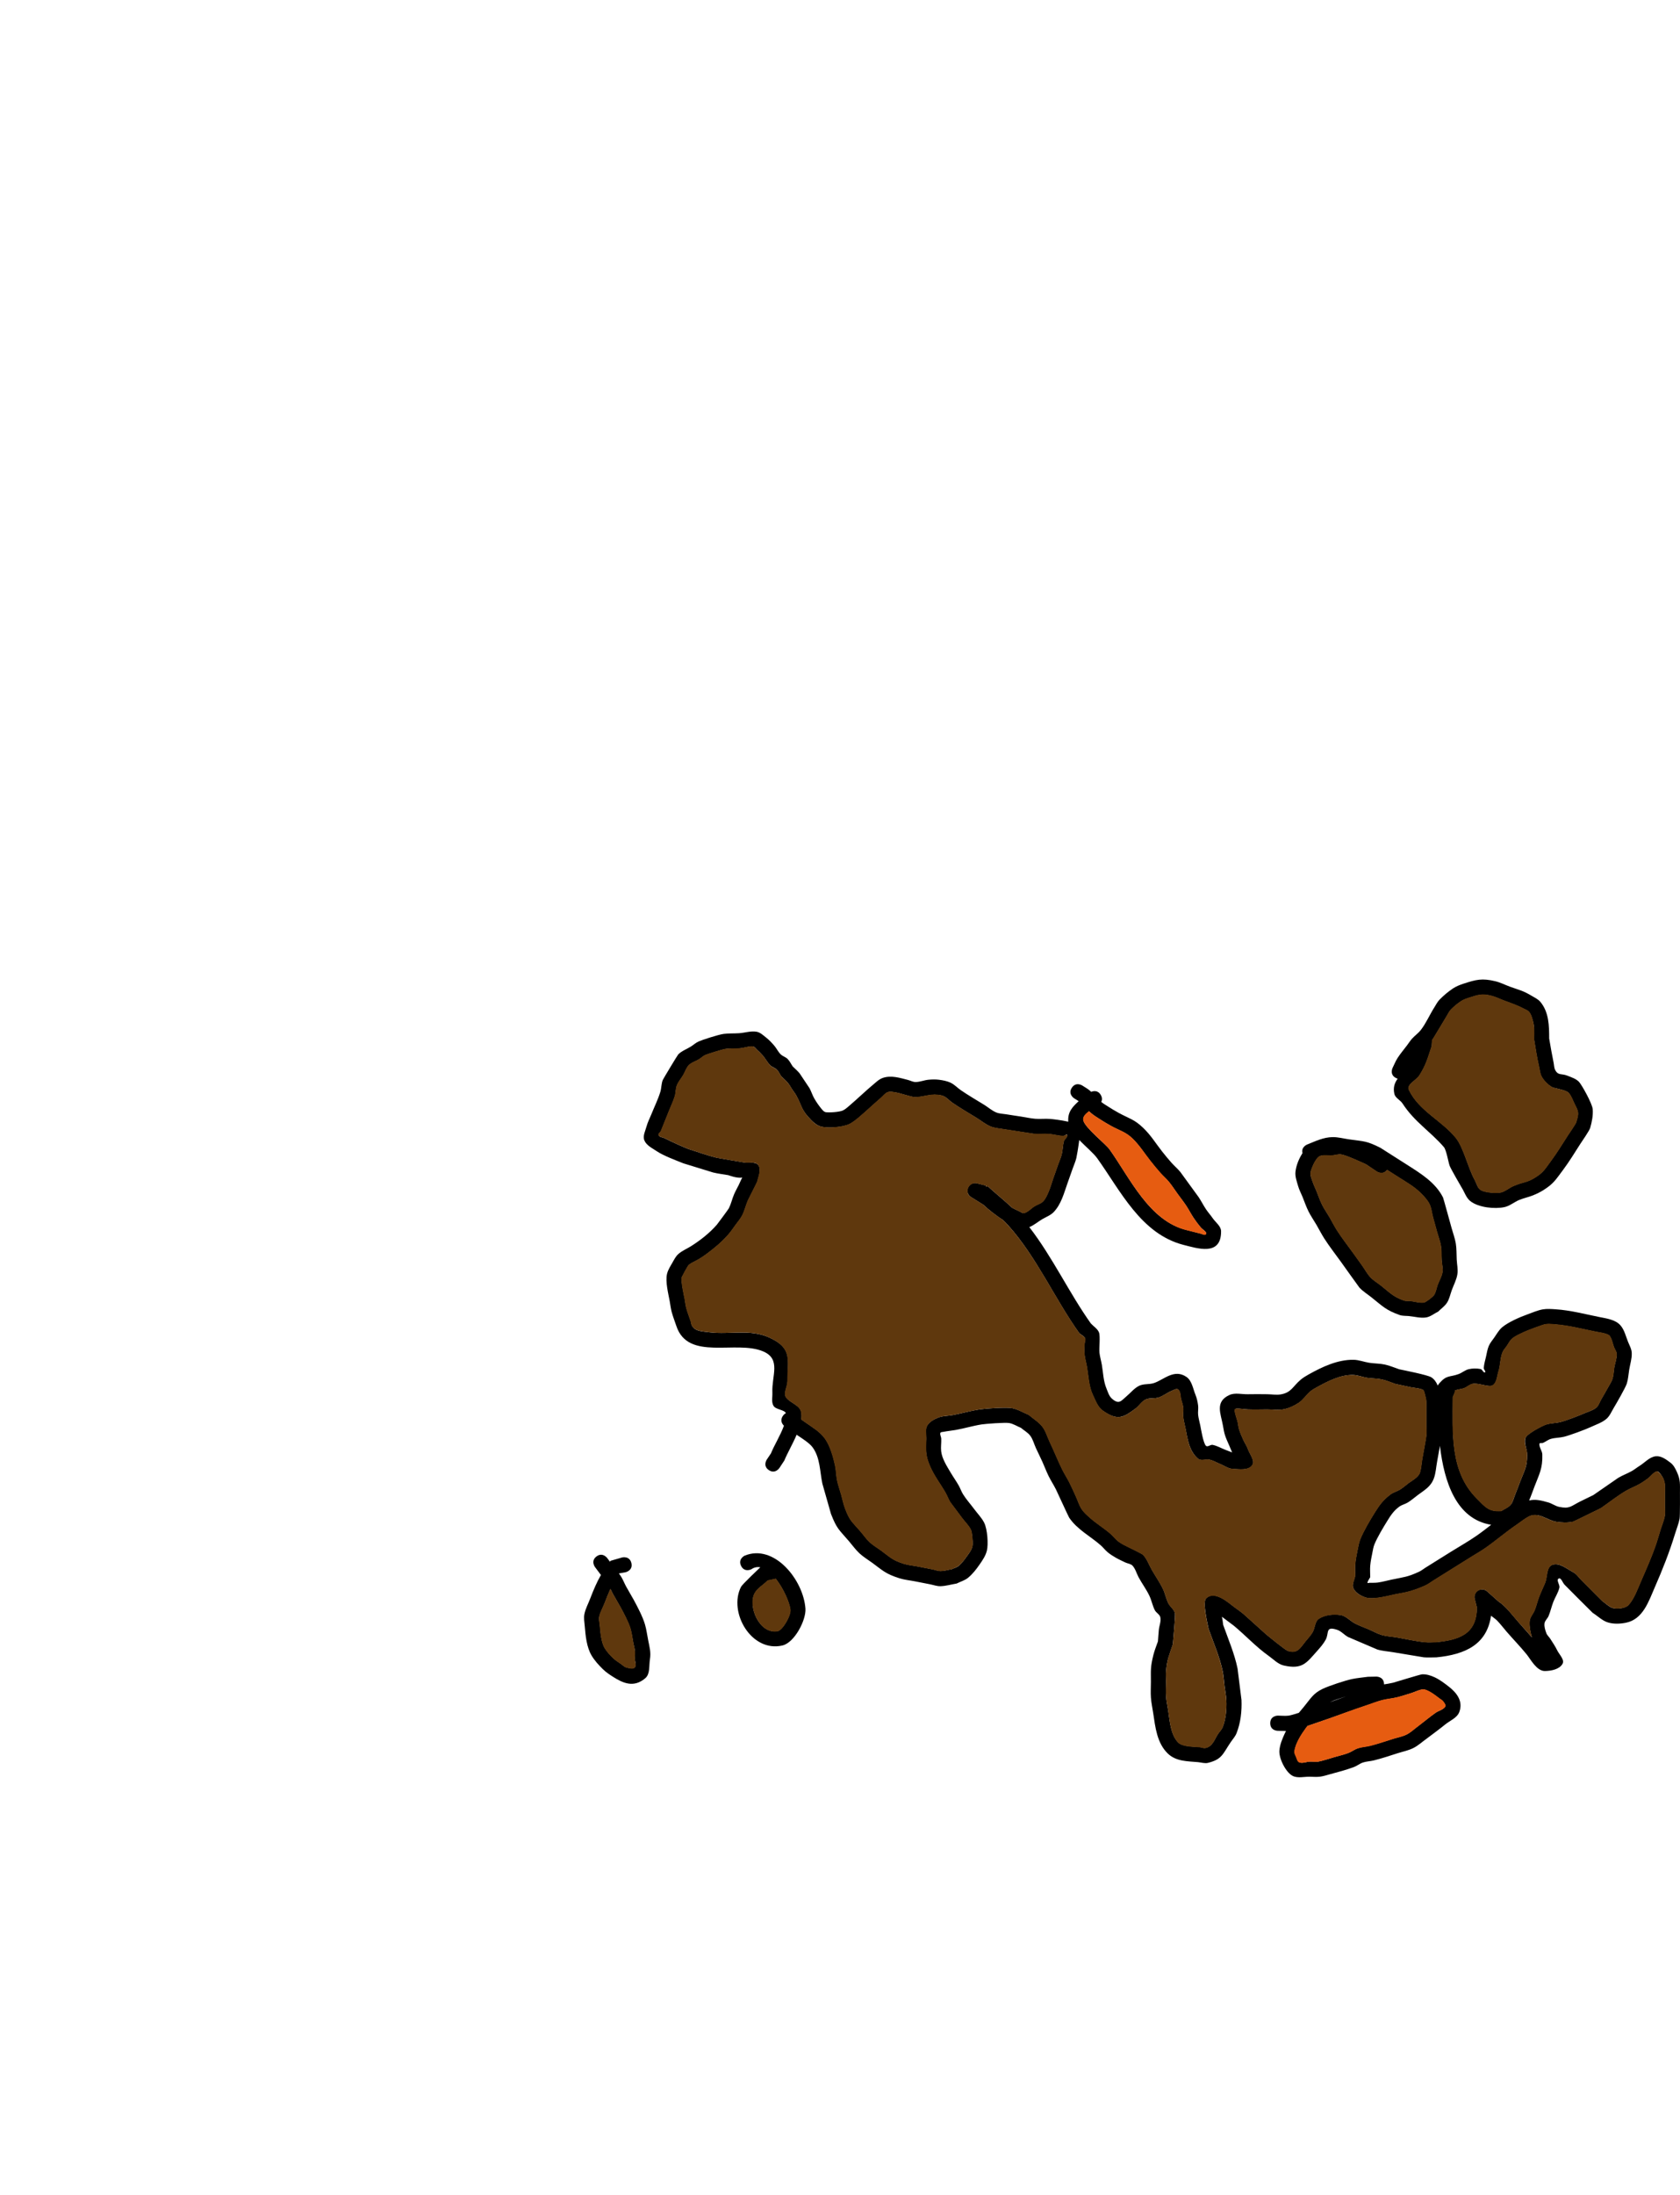 <svg version="1.1" xmlns="http://www.w3.org/2000/svg" xmlns:xlink="http://www.w3.org/1999/xlink" width="276.872" height="361.491" viewBox="0,0,276.872,361.491"><g transform="translate(-183.665,-0.337)"><g stroke="none" stroke-miterlimit="10"><path d="M420.915,228.1c1.203,-1.371 1.653,-0.922 3.15,-1.479c0.575,-0.214 1.06,-0.664 1.659,-0.8c0.634,-0.145 1.314,-0.149 1.952,-0.024c0.295,0.058 0.431,0.639 0.716,0.547c0.235,-0.076 -0.215,-0.468 -0.198,-0.715c0.044,-0.641 0.235,-1.264 0.378,-1.89c0.134,-0.586 0.217,-1.192 0.454,-1.744c0.213,-0.493 0.566,-0.914 0.879,-1.35c0.423,-0.59 0.77,-1.262 1.327,-1.727c1.016,-0.848 2.868,-1.657 4.176,-2.126c0.825,-0.296 1.637,-0.663 2.5,-0.817c0.712,-0.127 1.447,-0.061 2.168,-0.014c2.419,0.158 4.788,0.795 7.156,1.268c1.163,0.241 2.657,0.405 3.506,1.39c0.646,0.75 0.865,1.783 1.239,2.7c0.243,0.595 0.583,1.187 0.609,1.829c0.038,0.937 -0.274,1.856 -0.423,2.782c-0.121,0.752 -0.163,1.524 -0.389,2.252c-0.221,0.712 -1.867,3.539 -2.115,3.943c-0.397,0.646 -0.682,1.404 -1.261,1.892c-0.735,0.62 -1.689,0.922 -2.56,1.329c-0.957,0.447 -3.461,1.365 -4.403,1.602c-0.715,0.179 -1.475,0.148 -2.183,0.354c-0.457,0.133 -0.835,0.459 -1.271,0.649c-0.195,0.085 -0.6,-0.04 -0.615,0.172c-0.042,0.602 0.463,1.143 0.481,1.746c0.067,2.304 -0.501,3.225 -1.293,5.288c-0.292,0.761 -0.553,1.534 -0.876,2.282c1.04,-0.233 1.921,-0.025 3.165,0.331c0.613,0.175 1.146,0.596 1.771,0.727c1.758,0.369 1.937,-0.115 3.47,-0.884c0.718,-0.36 1.445,-0.704 2.167,-1.056c0.192,-0.133 4,-2.775 4.109,-2.84c0.72,-0.426 1.515,-0.714 2.245,-1.123c0.44,-0.247 0.828,-0.576 1.257,-0.841c0.889,-0.548 1.657,-1.487 2.696,-1.594c0.876,-0.09 1.714,0.536 2.417,1.067c0.505,0.381 0.812,0.989 1.072,1.566c0.58,1.285 0.482,2.001 0.485,3.299c0,0.074 0.026,3.904 -0.058,4.35c-0.166,0.874 -0.514,1.704 -0.774,2.556c-0.915,2.996 -2.056,5.867 -3.312,8.737c-0.995,2.273 -1.932,5.283 -4.764,5.845c-0.963,0.191 -2.004,0.236 -2.945,-0.044c-0.952,-0.283 -1.684,-1.054 -2.526,-1.581c-1.552,-1.543 -3.109,-3.082 -4.644,-4.642c-0.328,-0.333 -0.575,-1.238 -0.979,-1.003c-0.433,0.253 0.241,1.009 0.13,1.498c-0.189,0.831 -0.7,1.555 -1.004,2.351c-0.288,0.756 -0.463,1.554 -0.77,2.303c-0.176,0.43 -0.615,0.759 -0.675,1.22c-0.071,0.546 0.111,1.107 0.304,1.623c0.132,0.353 0.448,0.607 0.65,0.925c0.393,0.621 0.815,1.229 1.134,1.89c0.35,0.725 1.277,1.561 0.866,2.253c-0.53,0.893 -1.853,1.143 -2.892,1.159c-1.355,0.021 -2.376,-1.967 -3.009,-2.744c-1.042,-1.279 -2.195,-2.463 -3.277,-3.708c-0.53,-0.61 -1.014,-1.262 -1.576,-1.843c-0.298,-0.308 -0.682,-0.537 -1.013,-0.812c-0.683,4.719 -4.198,6.379 -8.999,6.856c-0.696,-0.003 -1.395,0.056 -2.089,-0.008c-0.071,-0.007 -4.901,-0.813 -5.033,-0.835c-0.871,-0.147 -1.764,-0.197 -2.612,-0.446c-0.062,-0.018 -4.725,-2.011 -4.816,-2.059c-0.639,-0.337 -1.127,-0.962 -1.813,-1.188c-2.004,-0.661 -1.288,0.534 -1.893,1.638c-0.371,0.678 -0.889,1.27 -1.405,1.847c-1.766,1.977 -2.441,3.081 -5.485,2.396c-0.964,-0.217 -1.697,-1.017 -2.503,-1.588c-2.067,-1.467 -3.781,-3.338 -5.72,-4.953c-0.036,-0.03 -1.179,-0.878 -1.986,-1.49c0.134,0.544 0.163,1.111 0.208,1.337c0.838,2.357 1.87,4.742 2.372,7.201c0.014,0.066 0.643,5.096 0.646,5.158c0.071,1.857 -0.126,3.737 -0.815,5.481c-0.221,0.559 -0.649,1.012 -0.985,1.51c-1.286,1.908 -1.392,2.796 -3.713,3.372c-0.533,0.132 -1.097,-0.064 -1.644,-0.115c-1.716,-0.159 -3.624,-0.094 -4.999,-1.431c-1.78,-1.731 -2.052,-4.358 -2.39,-6.624c-0.128,-0.855 -0.316,-1.703 -0.38,-2.565c-0.064,-0.862 -0.004,-1.728 -0.003,-2.593c0,-1.995 -0.098,-2.381 0.415,-4.46c0.187,-0.757 0.497,-1.479 0.745,-2.218c0.05,-0.633 0.086,-1.267 0.149,-1.898c0.069,-0.688 0.386,-1.383 0.247,-2.06c-0.1,-0.488 -0.686,-0.739 -0.912,-1.183c-0.384,-0.756 -0.534,-1.615 -0.898,-2.381c-0.504,-1.061 -1.223,-2.008 -1.777,-3.044c-0.335,-0.626 -0.51,-1.362 -0.986,-1.89c-0.295,-0.327 -0.809,-0.351 -1.207,-0.541c-0.532,-0.254 -1.07,-0.498 -1.581,-0.793c-0.451,-0.261 -0.897,-0.539 -1.299,-0.871c-0.424,-0.35 -0.756,-0.801 -1.169,-1.164c-1.725,-1.513 -3.87,-2.592 -5.192,-4.544c-0.126,-0.186 -2.029,-4.353 -2.191,-4.672c-0.379,-0.748 -0.842,-1.452 -1.212,-2.205c-0.373,-0.759 -0.664,-1.556 -1.014,-2.327c-0.342,-0.753 -0.711,-1.493 -1.06,-2.243c-0.315,-0.677 -0.487,-1.437 -0.932,-2.036c-0.405,-0.546 -1.036,-0.879 -1.554,-1.318c-0.635,-0.26 -1.23,-0.657 -1.905,-0.781c-0.687,-0.127 -3.922,0.126 -4.545,0.222c-1.447,0.224 -2.854,0.661 -4.295,0.914c-0.676,0.119 -1.361,0.179 -2.034,0.311c-0.172,0.034 -0.44,0.016 -0.492,0.184c-0.092,0.297 0.134,0.611 0.148,0.922c0.031,0.697 -0.092,1.4 -0.012,2.094c0.143,1.24 0.945,2.461 1.541,3.473c0.427,0.725 0.918,1.41 1.336,2.14c0.271,0.474 0.44,1.003 0.729,1.467c0.54,0.865 1.233,1.625 1.839,2.444c0.545,0.736 1.209,1.399 1.629,2.213c0.562,1.089 0.714,3.595 0.461,4.625c-0.205,0.835 -0.711,1.577 -1.201,2.284c-0.547,0.789 -1.148,1.563 -1.888,2.175c-0.545,0.452 -1.263,0.64 -1.895,0.96c-0.891,0.146 -1.77,0.414 -2.672,0.439c-0.585,0.016 -1.152,-0.208 -1.726,-0.317c-0.819,-0.156 -1.636,-0.318 -2.454,-0.48c-0.864,-0.17 -1.752,-0.246 -2.59,-0.514c-2.251,-0.721 -2.652,-1.202 -4.452,-2.528c-0.709,-0.522 -1.476,-0.974 -2.122,-1.572c-0.646,-0.598 -1.155,-1.328 -1.729,-1.996c-1.691,-1.965 -1.991,-2.014 -2.965,-4.496c-0.022,-0.056 -1.408,-4.929 -1.424,-5.005c-0.411,-1.958 -0.345,-4.198 -1.573,-5.918c-0.57,-0.799 -1.856,-1.556 -2.57,-2.054c-0.03,-0.021 -0.061,-0.043 -0.091,-0.064c-0.661,1.547 -1.561,3.088 -2.024,4.237l-0.822,1.246c0,0 -0.693,1.04 -1.733,0.347c-1.04,-0.693 -0.347,-1.733 -0.347,-1.733l0.69,-1.023c0.51,-1.286 1.573,-2.984 2.142,-4.56c-0.252,-0.243 -0.715,-0.844 -0.169,-1.624c0.155,-0.221 0.324,-0.361 0.494,-0.445c-0.289,-0.591 -1.654,-0.556 -2.046,-1.206c-0.375,-0.621 -0.153,-1.444 -0.187,-2.169c-0.128,-2.787 1.478,-5.514 -1.505,-6.788c-4.494,-1.92 -12.399,1.653 -14.324,-4.204c-0.256,-0.769 -0.557,-1.525 -0.767,-2.308c-0.156,-0.585 -0.22,-1.19 -0.328,-1.786c-0.206,-1.137 -0.745,-3.209 -0.434,-4.483c0.163,-0.666 0.551,-1.258 0.892,-1.853c0.284,-0.496 0.546,-1.033 0.975,-1.411c0.612,-0.54 1.395,-0.849 2.085,-1.286c1.559,-0.987 3.043,-2.148 4.261,-3.543c0.075,-0.086 1.884,-2.511 1.986,-2.717c0.356,-0.719 0.524,-1.518 0.837,-2.257c0.228,-0.539 0.521,-1.048 0.784,-1.572c0.2,-0.399 0.346,-0.832 0.581,-1.209c-0.892,0.154 -2.271,-0.394 -2.32,-0.402c-0.829,-0.141 -1.668,-0.24 -2.486,-0.437c-0.074,-0.018 -4.816,-1.48 -4.904,-1.508c-1.28,-0.514 -3.284,-1.254 -4.399,-2.005c-0.747,-0.503 -1.694,-0.945 -2.033,-1.779c-0.295,-0.724 0.164,-1.561 0.367,-2.315c0.183,-0.683 0.523,-1.313 0.785,-1.97c0.489,-1.225 1.084,-2.413 1.475,-3.673c0.2,-0.645 0.158,-1.358 0.41,-1.985c0.081,-0.2 2.434,-4.097 2.55,-4.214c0.583,-0.585 1.408,-0.864 2.106,-1.307c0.422,-0.268 0.797,-0.62 1.253,-0.823c0.563,-0.251 3.257,-1.136 4.151,-1.248c0.832,-0.104 1.677,-0.056 2.514,-0.111c0.96,-0.063 1.927,-0.404 2.876,-0.244c0.63,0.106 1.129,0.61 1.631,1.004c0.476,0.373 0.891,0.824 1.286,1.282c0.385,0.446 0.632,1.007 1.049,1.423c0.33,0.329 0.83,0.45 1.159,0.78c0.349,0.351 0.559,0.817 0.839,1.226c0.378,0.378 0.793,0.723 1.134,1.134c0.038,0.045 1.598,2.381 1.635,2.448c0.305,0.558 0.484,1.18 0.805,1.729c0.364,0.621 0.78,1.215 1.243,1.767c0.167,0.198 0.372,0.413 0.627,0.458c0.475,0.083 2.284,-0 2.881,-0.31c0.471,-0.244 0.852,-0.633 1.259,-0.974c0.667,-0.558 2.863,-2.593 3.403,-3.025c0.609,-0.486 1.166,-1.112 1.908,-1.352c1.374,-0.445 2.796,0.017 4.101,0.351c0.421,0.108 0.824,0.346 1.259,0.342c0.716,-0.007 1.403,-0.307 2.115,-0.375c0.587,-0.056 1.184,-0.074 1.768,0.005c0.647,0.087 1.308,0.207 1.897,0.49c0.629,0.303 1.114,0.842 1.689,1.237c1.121,0.771 2.737,1.728 3.871,2.418c0.642,0.409 1.226,0.927 1.925,1.227c0.513,0.221 1.096,0.217 1.647,0.309c0.804,0.135 1.611,0.247 2.416,0.371c0.794,0.123 1.581,0.304 2.382,0.37c0.808,0.066 1.625,-0.04 2.433,0.024c0.367,0.029 1.785,0.177 3.017,0.458c-0.124,-1.635 0.715,-2.448 1.715,-3.384c-0.25,-0.173 -0.523,-0.316 -0.777,-0.484c0,0 -1.04,-0.693 -0.347,-1.733c0.693,-1.04 1.733,-0.347 1.733,-0.347c0.411,0.277 0.859,0.505 1.233,0.83c0.076,0.066 0.15,0.133 0.222,0.202c0.301,-0.124 1.09,-0.341 1.583,0.524c0.268,0.47 0.216,0.852 0.072,1.135c0.322,0.264 0.683,0.48 1.035,0.703c0.594,0.378 1.193,0.75 1.812,1.087c1.799,0.981 2.572,1.057 4.032,2.451c1.32,1.26 2.045,2.513 3.154,3.921c0.499,0.634 1.013,1.257 1.549,1.86c0.464,0.522 1.006,0.974 1.451,1.513c0.028,0.034 2.987,4.099 3.023,4.154c0.433,0.648 0.78,1.35 1.213,1.998c0.339,0.507 0.754,0.96 1.099,1.463c0.482,0.702 1.373,1.299 1.379,2.15c0.031,4.213 -4.015,2.779 -6.242,2.231c-6.968,-1.818 -10.345,-8.911 -14.17,-14.25c-0.592,-0.827 -1.874,-1.893 -2.959,-3.008c-0.166,1.269 -0.408,2.674 -0.482,2.975c-0.154,0.623 -0.423,1.211 -0.636,1.816c-0.277,0.786 -0.554,1.572 -0.832,2.357c-0.572,1.613 -1.025,3.421 -2.261,4.716c-0.509,0.533 -1.241,0.798 -1.878,1.17c-0.718,0.42 -1.377,1.008 -2.142,1.31c3.806,4.913 6.6,10.9 10.139,15.866c0.445,0.488 1.083,0.854 1.335,1.464c0.256,0.619 0.001,2.608 0.089,3.383c0.076,0.666 0.28,1.312 0.391,1.974c0.213,1.273 0.248,2.663 0.756,3.886c0.24,0.579 0.42,1.239 0.885,1.659c1.197,1.081 1.569,0.339 2.385,-0.338c0.709,-0.588 1.297,-1.363 2.125,-1.765c0.745,-0.361 1.658,-0.188 2.443,-0.451c1.638,-0.548 3.32,-2.395 5.346,-1.008c0.908,0.622 1.072,1.928 1.489,2.947c0.228,0.559 0.355,1.16 0.434,1.759c0.068,0.509 -0.053,1.031 0.003,1.542c0.065,0.597 0.241,1.177 0.359,1.765c0.089,0.444 0.489,2.96 0.944,3.344c0.282,0.237 0.731,-0.238 1.092,-0.164c0.742,0.152 1.412,0.549 2.118,0.823c0.36,0.149 0.733,0.272 1.094,0.42c-0.162,-0.327 -0.282,-0.682 -0.43,-1.016c-0.767,-1.737 -0.82,-1.837 -1.107,-3.487c-0.321,-1.841 -1.353,-3.849 1.095,-4.957c0.925,-0.419 2.028,-0.096 3.043,-0.124c1.057,-0.029 2.114,-0.007 3.171,0c0.748,0.005 1.507,0.154 2.245,0.026c1.737,-0.302 1.945,-1.273 3.245,-2.391c0.404,-0.348 0.867,-0.626 1.332,-0.886c2.234,-1.251 4.799,-2.469 7.432,-2.42c0.878,0.017 1.719,0.362 2.587,0.494c0.849,0.129 1.722,0.108 2.561,0.29c0.813,0.176 1.581,0.52 2.372,0.78c0.877,0.185 4.636,0.925 5.264,1.31c0.493,0.301 0.832,0.801 1.072,1.369c0.086,-0.148 0.182,-0.289 0.295,-0.418zM423.479,229.319c-0.009,0.222 -0.062,0.382 -0.062,0.382l-0.314,0.739c0,5.873 -0.504,12.174 3.915,16.63c1.455,1.467 2.003,2.236 4.069,2.1c0.514,-0.341 1.139,-0.555 1.541,-1.022c0.381,-0.444 0.491,-1.062 0.713,-1.603c0.31,-0.757 0.586,-1.527 0.881,-2.289c0.713,-1.839 1.127,-2.355 1.126,-4.338c-0.001,-0.935 -0.571,-1.904 -0.275,-2.791c0.225,-0.674 2.794,-2.015 3.407,-2.204c0.761,-0.235 1.581,-0.21 2.354,-0.402c0.946,-0.236 3.041,-1.044 3.98,-1.455c0.646,-0.283 1.368,-0.458 1.913,-0.907c0.398,-0.328 0.535,-0.882 0.795,-1.328c0.408,-0.701 0.818,-1.402 1.208,-2.114c0.236,-0.43 0.527,-0.84 0.67,-1.309c0.185,-0.61 0.192,-1.261 0.301,-1.89c0.124,-0.718 0.409,-1.421 0.399,-2.15c-0.006,-0.407 -0.299,-0.758 -0.446,-1.137c-0.245,-0.631 -0.325,-1.354 -0.73,-1.896c-0.284,-0.38 -1.831,-0.588 -2.177,-0.654c-2.263,-0.453 -4.514,-1.045 -6.821,-1.225c-0.536,-0.042 -1.084,-0.112 -1.612,-0.014c-0.415,0.077 -2.968,1.021 -3.533,1.297c-0.648,0.316 -1.334,0.592 -1.889,1.053c-0.411,0.341 -0.632,0.862 -0.941,1.297c-0.215,0.303 -0.488,0.576 -0.633,0.918c-0.423,0.995 -0.353,2.141 -0.68,3.171c-0.252,0.794 -0.254,1.859 -0.955,2.31c-0.61,0.393 -2.486,-0.486 -3.38,-0.233c-0.494,0.139 -0.886,0.53 -1.366,0.712c-0.312,0.118 -0.935,0.174 -1.454,0.354zM420.505,241.058c-0.169,0.902 -0.207,1.841 -0.518,2.704c-0.516,1.432 -1.531,1.935 -2.677,2.8c-0.533,0.402 -1.039,0.843 -1.605,1.198c-0.453,0.283 -1.008,0.39 -1.439,0.707c-0.904,0.665 -1.38,1.393 -1.943,2.3c-0.677,1.092 -1.676,2.74 -2.153,3.925c-0.171,0.424 -0.238,0.884 -0.327,1.333c-0.139,0.702 -0.293,1.404 -0.356,2.117c-0.057,0.644 -0.003,1.293 -0.005,1.94c-0.151,0.303 -0.408,0.573 -0.453,0.909c-0.015,0.109 0.22,0.013 0.331,0.011c0.467,-0.01 0.938,0.02 1.4,-0.047c0.765,-0.11 1.512,-0.322 2.268,-0.481c2.085,-0.437 2.565,-0.403 4.49,-1.287c0.379,-0.174 0.704,-0.446 1.057,-0.667c1.412,-0.885 2.827,-1.766 4.241,-2.649c1.396,-0.872 2.838,-1.676 4.19,-2.615c0.827,-0.574 1.619,-1.191 2.411,-1.808c-5.736,-0.931 -7.744,-7.015 -8.444,-12.996c-0.172,0.996 -0.388,2.179 -0.468,2.607zM315.728,234.097c0.254,0.178 0.507,0.355 0.761,0.533c1.131,0.794 2.339,1.485 3.164,2.64c0.834,1.167 1.37,3.07 1.652,4.39c0.174,0.815 0.169,1.662 0.339,2.478c0.164,0.787 0.443,1.546 0.662,2.32c0.217,0.765 0.363,1.552 0.646,2.295c0.795,2.084 1.075,2.081 2.528,3.768c0.513,0.596 0.957,1.259 1.534,1.793c0.577,0.534 1.271,0.926 1.905,1.392c1.516,1.116 1.863,1.58 3.722,2.157c0.751,0.233 1.545,0.295 2.317,0.445c0.818,0.159 1.637,0.315 2.454,0.48c0.428,0.086 0.845,0.277 1.282,0.271c0.63,-0.009 1.243,-0.211 1.864,-0.317c0.377,-0.184 0.814,-0.277 1.13,-0.553c0.533,-0.464 0.957,-1.045 1.366,-1.621c0.329,-0.462 0.702,-0.93 0.838,-1.481c0.144,-0.586 0.031,-1.209 -0.029,-1.809c-0.039,-0.384 -0.077,-0.791 -0.266,-1.128c-0.368,-0.655 -0.917,-1.19 -1.371,-1.787c-0.247,-0.324 -1.955,-2.613 -1.966,-2.63c-0.308,-0.493 -0.494,-1.054 -0.783,-1.558c-0.903,-1.575 -1.873,-2.757 -2.59,-4.449c-0.742,-1.752 -0.652,-2.562 -0.594,-4.48c0.021,-0.702 -0.196,-1.49 0.148,-2.102c0.362,-0.645 1.093,-1.046 1.777,-1.329c0.783,-0.324 1.67,-0.289 2.503,-0.445c1.462,-0.274 2.896,-0.702 4.366,-0.926c0.997,-0.152 4.446,-0.4 5.404,-0.205c0.961,0.195 1.818,0.733 2.727,1.1c0.747,0.646 1.634,1.158 2.241,1.937c0.566,0.726 0.807,1.654 1.204,2.484c0.717,1.497 1.326,3.046 2.058,4.536c0.365,0.743 0.823,1.438 1.198,2.177c0.383,0.756 0.718,1.535 1.073,2.304c0.321,0.696 0.531,1.452 0.954,2.09c0.369,0.556 0.889,0.999 1.389,1.441c1.072,0.95 2.314,1.693 3.391,2.636c0.391,0.342 0.703,0.77 1.099,1.105c0.296,0.25 0.632,0.451 0.969,0.642c0.431,0.243 3.049,1.465 3.262,1.691c0.657,0.696 0.967,1.651 1.442,2.481c0.608,1.061 1.318,2.067 1.844,3.171c0.352,0.739 0.495,1.566 0.857,2.3c0.299,0.607 0.978,1.034 1.114,1.696c0.076,0.373 -0.299,4.419 -0.36,5.115c-0.63,1.902 -0.941,2.444 -1.113,4.389c-0.052,0.593 0.004,1.192 0.004,1.787c0,0.802 -0.063,1.607 -0.003,2.407c0.059,0.8 0.241,1.587 0.359,2.38c0.24,1.611 0.382,3.866 1.62,5.163c0.735,0.77 2.83,0.696 3.545,0.774c0.316,0.035 0.629,0.198 0.943,0.144c1.19,-0.206 1.513,-1.43 2.085,-2.3c0.252,-0.383 0.608,-0.709 0.779,-1.135c0.518,-1.296 0.666,-2.993 0.604,-4.365c-0.036,-0.798 -0.203,-1.585 -0.302,-2.377c-0.1,-0.795 -0.136,-1.601 -0.295,-2.387c-0.486,-2.395 -1.523,-4.739 -2.333,-7.035c-0.184,-0.908 -1.029,-4.42 -0.418,-5.029c1.418,-1.412 3.745,0.756 4.637,1.417c0.521,0.386 1.058,0.754 1.556,1.169c0.278,0.231 3.422,3.094 3.732,3.358c0.162,0.138 3.124,2.562 3.535,2.696c1.645,0.536 2.072,-0.539 2.955,-1.604c0.392,-0.473 0.817,-0.928 1.13,-1.456c0.424,-0.716 0.364,-1.814 1.07,-2.255c1.004,-0.626 2.327,-0.756 3.499,-0.595c0.936,0.129 1.613,0.989 2.456,1.415c0.717,0.363 1.479,0.63 2.217,0.947c0.72,0.31 1.405,0.714 2.157,0.935c0.752,0.221 1.547,0.251 2.32,0.379c1.611,0.266 3.206,0.651 4.831,0.81c0.583,0.057 1.172,0.002 1.758,0.003c3.731,-0.376 6.768,-1.261 6.76,-5.743l-0.343,-1.374c-0.029,-0.105 -0.044,-0.216 -0.044,-0.33c0,-0.69 0.56,-1.25 1.25,-1.25c0.321,0 0.613,0.121 0.834,0.319l1.865,1.657c1.212,0.789 2.365,2.332 3.274,3.376c0.043,0.05 1.285,1.455 2.243,2.539c-0.255,-0.866 -0.451,-1.774 -0.378,-2.668c0.054,-0.661 0.596,-1.187 0.837,-1.805c0.286,-0.731 0.463,-1.501 0.743,-2.234c0.29,-0.761 0.656,-1.491 0.966,-2.245c0.407,-0.989 0.183,-2.606 1.185,-2.98c1.157,-0.432 2.399,0.662 3.493,1.234c0.543,0.284 0.884,0.849 1.32,1.28c0.733,0.724 2.691,2.697 3.44,3.45c0.558,0.377 1.036,0.915 1.674,1.132c0.613,0.208 2.078,0.114 2.629,-0.473c0.93,-0.99 1.554,-2.752 2.069,-3.934c0.877,-2.014 1.784,-4.043 2.493,-6.125c0.263,-0.775 0.479,-1.565 0.721,-2.346c0.23,-0.742 0.547,-1.461 0.696,-2.223c0.094,-0.479 0.022,-0.975 0.026,-1.463c0.005,-0.828 -0.002,-1.656 -0,-2.484c0.003,-1.011 0.108,-1.306 -0.271,-2.287c-0.042,-0.109 -0.7,-1.272 -1.048,-1.148c-0.591,0.209 -0.96,0.807 -1.464,1.179c-0.447,0.33 -0.904,0.65 -1.389,0.923c-0.723,0.407 -1.513,0.691 -2.227,1.113c-1.437,0.849 -2.744,1.899 -4.118,2.845c-0.049,0.024 -4.474,2.203 -4.582,2.227c-0.909,0.197 -1.872,0.159 -2.791,0.011c-1.517,-0.245 -2.929,-1.702 -4.551,-0.84c-0.673,0.357 -1.26,0.858 -1.892,1.284c-1.82,1.226 -3.466,2.667 -5.266,3.917c-0.701,0.487 -1.447,0.905 -2.171,1.358c-1.413,0.883 -2.827,1.766 -4.241,2.649c-0.707,0.441 -1.413,0.884 -2.12,1.324c-0.424,0.264 -0.82,0.581 -1.275,0.789c-0.825,0.377 -1.676,0.702 -2.546,0.957c-0.83,0.244 -1.693,0.358 -2.54,0.535c-1.194,0.249 -3.611,0.937 -4.904,0.474c-0.769,-0.276 -1.601,-0.757 -1.938,-1.502c-0.293,-0.649 0.202,-1.411 0.303,-2.116c-0.002,-0.614 -0.062,-1.23 -0.005,-1.841c0.075,-0.814 0.238,-1.618 0.4,-2.42c0.115,-0.57 0.215,-1.151 0.429,-1.691c0.534,-1.347 1.603,-3.146 2.384,-4.393c0.777,-1.24 1.342,-2.039 2.594,-2.993c0.472,-0.359 1.083,-0.491 1.586,-0.805c0.503,-0.314 0.944,-0.717 1.419,-1.071c0.497,-0.37 1.628,-0.959 1.859,-1.737c0.214,-0.718 0.247,-1.477 0.376,-2.215c0.11,-0.628 0.63,-3.392 0.671,-3.847c0.054,-0.593 -0.004,-1.192 -0.004,-1.787c-0.001,-0.833 -0.001,-1.667 0,-2.5c0.002,-1.214 0.087,-1.405 -0.283,-2.693c-0.062,-0.215 -0.116,-0.502 -0.321,-0.591c-0.62,-0.269 -1.325,-0.271 -1.987,-0.41c-0.831,-0.174 -1.661,-0.353 -2.491,-0.53c-0.751,-0.25 -1.479,-0.583 -2.253,-0.751c-0.789,-0.171 -1.61,-0.138 -2.408,-0.262c-0.764,-0.119 -1.5,-0.439 -2.273,-0.466c-2.124,-0.073 -4.324,1.1 -6.114,2.085c-0.35,0.193 -0.7,0.396 -1.001,0.658c-0.655,0.571 -1.133,1.348 -1.854,1.833c-0.742,0.499 -1.586,0.886 -2.462,1.07c-0.899,0.189 -1.837,0.021 -2.755,0.026c-1.057,0.006 -2.115,0.038 -3.171,0c-0.653,-0.023 -1.306,-0.177 -1.957,-0.124c-0.126,0.01 -0.246,0.176 -0.231,0.302c0.08,0.654 0.35,1.271 0.501,1.912c0.095,0.403 0.113,0.824 0.238,1.218c0.188,0.594 0.444,1.166 0.698,1.734c0.223,0.499 0.557,0.948 0.734,1.465c0.304,0.888 1.267,1.979 0.701,2.728c-0.651,0.862 -2.111,0.622 -3.19,0.57c-0.757,-0.036 -1.412,-0.549 -2.118,-0.823c-0.554,-0.23 -1.079,-0.551 -1.663,-0.689c-0.629,-0.149 -1.441,0.256 -1.933,-0.164c-1.508,-1.289 -1.724,-3.227 -2.08,-4.974c-0.137,-0.671 -0.32,-1.335 -0.397,-2.015c-0.055,-0.491 0.06,-0.992 0.003,-1.483c-0.05,-0.433 -0.206,-0.846 -0.322,-1.266c-0.152,-0.552 -0.064,-1.256 -0.481,-1.648c-0.262,-0.247 -0.729,0.061 -1.063,0.195c-0.744,0.299 -1.382,0.839 -2.143,1.091c-0.691,0.23 -1.501,0.024 -2.159,0.338c-0.673,0.321 -1.07,1.047 -1.671,1.489c-1.929,1.42 -2.92,2.121 -5.432,0.328c-0.847,-0.605 -1.199,-1.712 -1.652,-2.649c-0.606,-1.253 -0.709,-3.164 -0.924,-4.456c-0.12,-0.72 -0.334,-1.425 -0.414,-2.15c-0.06,-0.541 -0.024,-1.089 -0.006,-1.633c0.012,-0.346 0.239,-0.719 0.095,-1.034c-0.17,-0.374 -0.622,-0.536 -0.933,-0.805c-4.018,-5.612 -7.053,-12.572 -11.705,-17.751c-0.287,-0.32 -0.591,-0.627 -0.904,-0.927c-0.954,-0.569 -2.523,-1.809 -3.189,-2.468l-2.04,-1.275c-0.363,-0.219 -0.606,-0.617 -0.606,-1.071c0,-0.69 0.56,-1.25 1.25,-1.25c0.114,0 0.225,0.015 0.33,0.044l1.485,0.371l-0.036,0.143l0.339,-0.023c1.274,1.179 2.7,2.306 3.987,3.521c0.368,0.206 0.748,0.389 1.134,0.559c0.289,0.128 0.593,0.408 0.895,0.314c0.644,-0.202 1.112,-0.765 1.685,-1.122c0.455,-0.283 1.022,-0.412 1.396,-0.794c0.414,-0.423 0.648,-0.997 0.887,-1.539c0.32,-0.724 0.522,-1.495 0.784,-2.241c0.276,-0.786 0.554,-1.572 0.832,-2.357c0.19,-0.536 0.437,-1.056 0.573,-1.608c0.176,-0.716 0.156,-1.473 0.359,-2.182c0.105,-0.365 0.618,-0.623 0.551,-0.997c-0.042,-0.236 -0.457,0.192 -0.696,0.18c-0.783,-0.04 -1.547,-0.275 -2.329,-0.334c-0.813,-0.061 -1.634,0.042 -2.447,-0.025c-0.033,-0.003 -4.943,-0.755 -5.031,-0.771c-0.715,-0.129 -1.464,-0.166 -2.134,-0.447c-0.835,-0.351 -1.543,-0.949 -2.315,-1.423c-1.059,-0.644 -2.937,-1.76 -3.987,-2.494c-0.461,-0.322 -0.838,-0.769 -1.335,-1.031c-0.342,-0.18 -0.744,-0.224 -1.128,-0.266c-1.225,-0.134 -2.445,0.396 -3.678,0.386c-0.57,-0.004 -2.461,-0.665 -3.127,-0.765c-0.443,-0.066 -0.92,-0.203 -1.342,-0.055c-0.454,0.159 -0.752,0.602 -1.117,0.916c-0.618,0.533 -1.219,1.085 -1.829,1.627c-0.742,0.66 -2.441,2.254 -3.34,2.692c-1.161,0.566 -3.566,0.722 -4.68,0.446c-0.631,-0.157 -1.185,-0.591 -1.642,-1.054c-1.776,-1.804 -1.445,-2.147 -2.488,-4.066c-0.202,-0.372 -0.473,-0.702 -0.707,-1.054c-0.229,-0.344 -0.417,-0.718 -0.683,-1.035c-0.343,-0.41 -0.756,-0.756 -1.134,-1.134c-0.224,-0.348 -0.38,-0.751 -0.673,-1.043c-0.314,-0.313 -0.796,-0.418 -1.109,-0.732c-0.474,-0.475 -0.785,-1.09 -1.219,-1.601c-0.301,-0.353 -0.641,-0.672 -0.982,-0.987c-0.2,-0.184 -0.366,-0.488 -0.637,-0.508c-0.704,-0.052 -1.391,0.244 -2.094,0.308c-0.78,0.07 -1.569,0.001 -2.347,0.093c-0.623,0.073 -3.139,0.9 -3.41,1.02c-0.374,0.166 -0.666,0.476 -1.015,0.69c-0.549,0.337 -1.219,0.507 -1.675,0.962c-0.449,0.447 -0.623,1.104 -0.946,1.65c-0.339,0.571 -0.795,1.081 -1.04,1.698c-0.225,0.567 -0.165,1.214 -0.346,1.796c-0.258,0.832 -0.643,1.62 -0.966,2.429c-0.11,0.277 -1.276,3.191 -1.311,3.27c-0.109,0.247 -0.511,0.468 -0.389,0.709c0.165,0.329 0.661,0.325 0.991,0.489c1.284,0.638 2.588,1.241 3.919,1.775c1.552,0.477 3.076,1.053 4.654,1.433c0.297,0.072 4.1,0.697 4.484,0.768c0.8,0.148 1.932,-0.193 2.394,0.476c0.515,0.747 0.012,1.831 -0.191,2.715c-0.027,0.119 -1.448,2.876 -1.539,3.091c-0.338,0.796 -0.529,1.653 -0.918,2.425c-0.291,0.577 -0.728,1.068 -1.107,1.591c-0.391,0.539 -0.762,1.096 -1.201,1.597c-1.128,1.286 -2.238,2.186 -3.609,3.215c-0.386,0.289 -0.793,0.55 -1.204,0.803c-0.556,0.343 -1.192,0.567 -1.696,0.983c-0.191,0.157 -1.142,1.967 -1.158,2.029c-0.177,0.683 0.445,3.377 0.46,3.461c0.098,0.537 0.148,1.085 0.29,1.613c0.204,0.757 0.497,1.486 0.745,2.229c0.149,1.591 1.653,1.576 3.111,1.755c3.243,0.398 6.652,-0.577 9.786,0.846c3.93,1.783 3.026,3.636 3.032,7.2c0.002,0.917 -0.768,2.036 -0.187,2.745c0.712,0.87 2.226,1.229 2.437,2.334c0.073,0.382 0.072,0.794 0.016,1.224zM363.158,183.359c-0.559,0.432 -1.068,0.899 -0.944,1.499c0.248,1.196 3.658,3.851 4.325,4.783c3.355,4.691 6.518,11.801 12.737,13.271c0.758,0.193 1.517,0.386 2.275,0.578c0.234,0.059 0.465,0.221 0.702,0.177c0.123,-0.023 0.233,-0.229 0.168,-0.337c-0.213,-0.357 -0.621,-0.557 -0.889,-0.875c-0.42,-0.497 -0.808,-1.021 -1.17,-1.562c-0.437,-0.653 -0.787,-1.36 -1.223,-2.013c-0.453,-0.679 -0.961,-1.319 -1.441,-1.979c-0.473,-0.651 -0.905,-1.334 -1.418,-1.955c-0.428,-0.517 -0.951,-0.949 -1.397,-1.451c-0.571,-0.643 -1.119,-1.306 -1.651,-1.981c-0.964,-1.221 -1.769,-2.548 -2.895,-3.64c-1.135,-1.101 -2.102,-1.307 -3.529,-2.086c-0.672,-0.367 -1.325,-0.768 -1.969,-1.181c-0.473,-0.304 -0.956,-0.601 -1.38,-0.97c-0.103,-0.09 -0.204,-0.183 -0.302,-0.279z" fill="#000000" stroke-width="0.5"/><path d="M423.431,229.303c0.519,-0.18 1.144,-0.239 1.455,-0.357c0.48,-0.182 0.874,-0.577 1.368,-0.717c0.894,-0.252 2.775,0.62 3.385,0.227c0.7,-0.451 0.711,-1.525 0.963,-2.319c0.327,-1.03 0.265,-2.182 0.689,-3.177c0.145,-0.342 0.422,-0.616 0.637,-0.919c0.309,-0.435 0.535,-0.958 0.946,-1.299c0.554,-0.46 1.248,-0.738 1.896,-1.054c0.565,-0.276 3.131,-1.22 3.545,-1.297c0.528,-0.099 1.082,-0.027 1.618,0.015c2.307,0.18 4.577,0.78 6.839,1.233c0.346,0.066 1.898,0.278 2.182,0.658c0.405,0.543 0.489,1.268 0.734,1.9c0.147,0.38 0.443,0.733 0.448,1.14c0.011,0.729 -0.272,1.436 -0.396,2.154c-0.109,0.629 -0.113,1.284 -0.298,1.894c-0.142,0.469 -0.432,0.882 -0.668,1.312c-0.39,0.712 -0.798,1.419 -1.206,2.12c-0.259,0.446 -0.396,1.005 -0.794,1.333c-0.544,0.449 -1.266,0.627 -1.912,0.911c-0.939,0.412 -3.034,1.232 -3.98,1.468c-0.772,0.192 -1.599,0.185 -2.36,0.42c-0.613,0.189 -3.246,1.55 -3.47,2.224c-0.296,0.887 0.305,1.762 0.306,2.696c0.001,1.984 -0.434,2.597 -1.147,4.436c-0.295,0.762 -0.573,1.532 -0.883,2.289c-0.222,0.541 -0.333,1.159 -0.714,1.603c-0.402,0.468 -1.031,0.68 -1.544,1.021c-2.066,0.136 -2.626,-0.639 -4.081,-2.107c-4.419,-4.456 -3.935,-10.81 -3.935,-16.683l0.315,-0.742c0,0 0.054,-0.161 0.062,-0.383z" fill="#5f380d" stroke-width="0.5"/><path d="M315.678,234.1c0.056,-0.43 0.057,-0.843 -0.016,-1.225c-0.211,-1.105 -1.724,-1.466 -2.437,-2.336c-0.581,-0.71 0.188,-1.83 0.187,-2.748c-0.006,-3.564 0.899,-5.422 -3.031,-7.206c-3.134,-1.422 -6.444,-0.433 -9.687,-0.831c-1.459,-0.179 -3.061,-0.179 -3.21,-1.77c-0.248,-0.743 -0.541,-1.474 -0.745,-2.23c-0.142,-0.527 -0.192,-1.076 -0.29,-1.613c-0.015,-0.084 -0.637,-2.781 -0.46,-3.463c0.016,-0.062 0.968,-1.873 1.159,-2.03c0.504,-0.415 1.14,-0.641 1.696,-0.983c0.411,-0.253 0.818,-0.515 1.204,-0.804c1.371,-1.029 2.482,-1.931 3.61,-3.217c0.439,-0.501 0.811,-1.058 1.202,-1.598c0.379,-0.523 0.816,-1.015 1.107,-1.592c0.389,-0.772 0.581,-1.631 0.919,-2.426c0.091,-0.214 1.513,-2.974 1.54,-3.093c0.203,-0.884 0.707,-1.97 0.192,-2.717c-0.462,-0.67 -1.507,-0.279 -2.308,-0.427c-0.384,-0.071 -4.186,-0.697 -4.484,-0.768c-1.578,-0.38 -3.102,-0.957 -4.653,-1.434c-1.331,-0.535 -2.634,-1.138 -3.919,-1.775c-0.33,-0.164 -0.915,-0.206 -1.08,-0.535c-0.121,-0.241 0.28,-0.463 0.39,-0.71c0.035,-0.079 1.202,-2.995 1.312,-3.272c0.323,-0.81 0.708,-1.598 0.967,-2.43c0.181,-0.582 0.121,-1.23 0.346,-1.797c0.245,-0.617 0.702,-1.128 1.041,-1.699c0.323,-0.545 0.498,-1.203 0.947,-1.65c0.456,-0.454 1.127,-0.626 1.675,-0.963c0.349,-0.214 0.641,-0.524 1.015,-0.69c0.271,-0.12 2.788,-0.948 3.411,-1.021c0.778,-0.091 1.568,-0.023 2.347,-0.093c0.703,-0.063 1.391,-0.36 2.094,-0.309c0.271,0.02 0.513,0.389 0.713,0.573c0.341,0.315 0.682,0.633 0.982,0.986c0.435,0.511 0.746,1.126 1.22,1.601c0.313,0.314 0.795,0.419 1.109,0.732c0.293,0.292 0.449,0.695 0.673,1.043c0.378,0.378 0.791,0.724 1.134,1.134c0.265,0.317 0.454,0.691 0.683,1.035c0.234,0.352 0.505,0.682 0.707,1.054c1.044,1.919 0.713,2.261 2.489,4.065c0.456,0.463 0.932,0.836 1.563,0.992c1.114,0.277 3.521,0.118 4.682,-0.448c0.899,-0.438 2.6,-2.035 3.342,-2.695c0.61,-0.542 1.213,-1.095 1.83,-1.628c0.364,-0.315 0.663,-0.758 1.117,-0.917c0.423,-0.148 0.9,-0.012 1.343,0.054c0.666,0.1 2.559,0.759 3.129,0.764c1.233,0.01 2.454,-0.522 3.68,-0.388c0.384,0.042 0.787,0.086 1.128,0.266c0.498,0.262 0.875,0.709 1.336,1.031c1.051,0.734 2.93,1.849 3.989,2.493c0.772,0.474 1.481,1.071 2.316,1.422c0.67,0.282 1.42,0.318 2.135,0.446c0.088,0.016 5.002,0.766 5.035,0.769c0.813,0.067 1.636,-0.037 2.449,0.024c0.782,0.059 1.548,0.293 2.331,0.333c0.239,0.012 0.689,-0.322 0.731,-0.086c0.066,0.374 -0.446,0.631 -0.55,0.996c-0.203,0.709 -0.182,1.466 -0.358,2.181c-0.136,0.553 -0.381,1.071 -0.571,1.608c-0.278,0.786 -0.554,1.57 -0.83,2.357c-0.262,0.747 -0.462,1.516 -0.782,2.24c-0.239,0.541 -0.471,1.115 -0.885,1.538c-0.375,0.383 -0.94,0.51 -1.394,0.793c-0.573,0.356 -1.039,0.919 -1.682,1.12c-0.302,0.094 -0.605,-0.187 -0.894,-0.314c-0.385,-0.17 -0.765,-0.354 -1.133,-0.559c-1.286,-1.214 -2.712,-2.342 -3.986,-3.521l-0.339,0.023l0.036,-0.143l-1.484,-0.372c-0.105,-0.029 -0.216,-0.044 -0.33,-0.044c-0.69,0 -1.249,0.558 -1.249,1.249c0,0.455 0.174,0.78 0.537,0.999l2.041,1.275c0.666,0.659 2.235,1.898 3.189,2.467c0.313,0.299 0.683,0.681 0.971,1.001c4.652,5.18 7.693,12.132 11.711,17.745c0.311,0.268 0.763,0.431 0.933,0.804c0.144,0.315 -0.082,0.686 -0.093,1.032c-0.018,0.544 -0.052,1.088 0.008,1.629c0.081,0.725 0.297,1.424 0.417,2.144c0.215,1.292 0.322,3.186 0.927,4.439c0.453,0.937 0.804,2.032 1.651,2.636c2.512,1.793 3.408,1.123 5.337,-0.297c0.601,-0.442 0.994,-1.181 1.667,-1.502c0.657,-0.314 1.467,-0.111 2.158,-0.341c0.761,-0.253 1.491,-0.824 2.235,-1.123c0.334,-0.134 0.804,-0.436 1.066,-0.189c0.417,0.392 0.333,1.124 0.485,1.676c0.116,0.42 0.267,0.849 0.318,1.281c0.057,0.491 -0.066,1.004 -0.011,1.495c0.077,0.68 0.253,1.351 0.39,2.022c0.356,1.747 0.516,3.602 2.025,4.891c0.492,0.42 1.299,0.018 1.928,0.168c0.584,0.139 1.106,0.461 1.66,0.691c0.706,0.274 1.359,0.789 2.116,0.825c1.079,0.051 2.535,0.297 3.185,-0.565c0.566,-0.75 -0.4,-1.836 -0.704,-2.724c-0.177,-0.517 -0.512,-0.964 -0.735,-1.463c-0.255,-0.569 -0.512,-1.136 -0.7,-1.73c-0.125,-0.394 -0.145,-0.812 -0.24,-1.215c-0.151,-0.641 -0.423,-1.252 -0.503,-1.906c-0.015,-0.126 0.104,-0.291 0.23,-0.301c0.651,-0.053 1.304,0.101 1.957,0.125c1.056,0.038 2.114,0.008 3.171,0.001c0.919,-0.005 1.856,0.163 2.755,-0.026c0.876,-0.184 1.719,-0.568 2.462,-1.067c0.721,-0.485 1.199,-1.257 1.854,-1.829c0.301,-0.263 0.651,-0.464 1.001,-0.657c1.79,-0.985 3.99,-2.155 6.114,-2.082c0.773,0.027 1.608,0.337 2.373,0.455c0.798,0.124 1.619,0.091 2.408,0.262c0.773,0.168 1.502,0.502 2.253,0.752c0.83,0.177 1.66,0.356 2.491,0.531c0.662,0.139 1.366,0.142 1.987,0.411c0.206,0.089 0.26,0.376 0.321,0.592c0.37,1.287 0.285,1.482 0.283,2.696c-0.001,0.833 -0.001,1.669 -0,2.503c0.001,0.596 0.058,1.196 0.004,1.789c-0.041,0.455 -0.562,3.224 -0.672,3.851c-0.129,0.738 -0.163,1.5 -0.377,2.218c-0.232,0.778 -1.363,1.369 -1.86,1.739c-0.475,0.354 -0.917,0.759 -1.42,1.073c-0.503,0.314 -1.115,0.448 -1.587,0.807c-1.252,0.953 -1.819,1.757 -2.596,2.997c-0.782,1.247 -1.853,3.051 -2.387,4.398c-0.214,0.541 -0.316,1.123 -0.431,1.693c-0.162,0.801 -0.326,1.608 -0.402,2.422c-0.057,0.611 0.002,1.228 0.004,1.842c-0.101,0.705 -0.598,1.468 -0.305,2.117c0.337,0.745 1.098,1.156 1.867,1.431c1.293,0.464 3.707,-0.222 4.901,-0.471c0.847,-0.177 1.708,-0.29 2.538,-0.533c0.87,-0.255 1.72,-0.579 2.544,-0.956c0.454,-0.208 0.85,-0.524 1.274,-0.788c0.708,-0.44 1.413,-0.881 2.119,-1.323c1.414,-0.883 2.826,-1.762 4.239,-2.645c0.724,-0.452 1.469,-0.869 2.17,-1.356c1.8,-1.25 3.444,-2.687 5.264,-3.913c0.632,-0.426 1.219,-0.925 1.892,-1.282c1.622,-0.861 3.034,0.596 4.551,0.841c0.918,0.148 1.881,0.187 2.791,-0.01c0.108,-0.024 4.533,-2.201 4.582,-2.225c1.374,-0.947 2.681,-1.994 4.118,-2.843c0.715,-0.422 1.504,-0.705 2.227,-1.112c0.484,-0.273 0.941,-0.592 1.388,-0.922c0.505,-0.372 0.873,-0.969 1.464,-1.178c0.348,-0.123 1.104,1.054 1.146,1.164c0.38,0.981 0.274,1.277 0.271,2.289c-0.002,0.828 0.005,1.658 -0,2.486c-0.003,0.488 0.068,0.985 -0.026,1.463c-0.149,0.762 -0.467,1.483 -0.697,2.225c-0.242,0.781 -0.458,1.573 -0.721,2.348c-0.708,2.082 -1.616,4.115 -2.494,6.129c-0.515,1.182 -1.14,2.946 -2.07,3.937c-0.551,0.587 -2.017,0.682 -2.63,0.474c-0.638,-0.217 -1.207,-0.797 -1.765,-1.174c-0.749,-0.754 -2.708,-2.725 -3.441,-3.449c-0.436,-0.431 -0.777,-0.996 -1.32,-1.28c-1.095,-0.572 -2.245,-1.626 -3.401,-1.194c-1.001,0.374 -0.779,1.994 -1.186,2.982c-0.31,0.753 -0.676,1.485 -0.967,2.246c-0.28,0.733 -0.457,1.505 -0.743,2.236c-0.242,0.618 -0.784,1.145 -0.838,1.806c-0.073,0.895 0.122,1.804 0.377,2.67c-0.957,-1.084 -2.283,-2.543 -2.327,-2.593c-0.909,-1.043 -2.062,-2.585 -3.274,-3.375l-1.865,-1.657c-0.221,-0.199 -0.428,-0.268 -0.749,-0.268c-0.69,0 -1.251,0.561 -1.251,1.251c0,0.114 0.015,0.225 0.044,0.331l0.343,1.375c0.009,4.482 -3.033,5.373 -6.764,5.748c-0.586,-0.001 -1.175,0.055 -1.758,-0.002c-1.625,-0.158 -3.222,-0.542 -4.833,-0.808c-0.773,-0.128 -1.569,-0.157 -2.321,-0.378c-0.752,-0.221 -1.438,-0.624 -2.158,-0.934c-0.738,-0.318 -1.501,-0.584 -2.218,-0.947c-0.843,-0.426 -1.521,-1.285 -2.457,-1.414c-1.172,-0.161 -2.498,-0.029 -3.502,0.597c-0.706,0.44 -0.648,1.54 -1.072,2.256c-0.313,0.529 -0.739,0.984 -1.132,1.457c-0.883,1.065 -1.313,2.141 -2.958,1.606c-0.411,-0.134 -3.375,-2.557 -3.537,-2.695c-0.311,-0.264 -3.457,-3.126 -3.735,-3.357c-0.499,-0.415 -1.036,-0.782 -1.558,-1.168c-0.892,-0.661 -3.225,-2.828 -4.643,-1.415c-0.611,0.609 0.213,4.023 0.397,4.931c0.81,2.296 1.846,4.64 2.332,7.035c0.159,0.786 0.217,1.689 0.317,2.484c0.099,0.793 0.266,1.579 0.302,2.377c0.062,1.372 -0.087,3.069 -0.605,4.366c-0.17,0.426 -0.527,0.752 -0.779,1.135c-0.572,0.87 -0.897,2.095 -2.087,2.301c-0.313,0.054 -0.627,-0.109 -0.943,-0.144c-0.715,-0.078 -2.813,-0.004 -3.548,-0.774c-1.238,-1.297 -1.381,-3.552 -1.621,-5.163c-0.118,-0.794 -0.3,-1.58 -0.359,-2.38c-0.059,-0.8 0.002,-1.705 0.002,-2.507c-0,-0.596 -0.057,-1.194 -0.004,-1.787c0.172,-1.944 0.482,-2.487 1.111,-4.389c0.061,-0.697 0.442,-4.643 0.365,-5.016c-0.136,-0.663 -0.816,-1.09 -1.115,-1.696c-0.362,-0.734 -0.507,-1.562 -0.859,-2.3c-0.526,-1.104 -1.239,-2.11 -1.847,-3.171c-0.476,-0.83 -0.789,-1.786 -1.445,-2.481c-0.213,-0.225 -2.837,-1.449 -3.268,-1.692c-0.337,-0.19 -0.675,-0.392 -0.971,-0.642c-0.397,-0.335 -0.711,-0.763 -1.102,-1.106c-1.077,-0.943 -2.328,-1.69 -3.399,-2.64c-0.499,-0.442 -1.024,-0.888 -1.392,-1.444c-0.423,-0.638 -0.637,-1.398 -0.958,-2.093c-0.355,-0.769 -0.694,-1.553 -1.077,-2.308c-0.374,-0.739 -0.836,-1.438 -1.201,-2.181c-0.732,-1.49 -1.347,-3.049 -2.064,-4.546c-0.398,-0.83 -0.641,-1.765 -1.207,-2.491c-0.607,-0.779 -1.495,-1.297 -2.242,-1.942c-0.909,-0.367 -1.767,-0.908 -2.728,-1.103c-0.958,-0.195 -4.307,0.046 -5.304,0.198c-1.471,0.225 -2.904,0.652 -4.366,0.925c-0.833,0.156 -1.72,0.12 -2.503,0.445c-0.683,0.283 -1.415,0.682 -1.777,1.327c-0.344,0.613 -0.127,1.397 -0.148,2.1c-0.057,1.918 -0.149,2.722 0.593,4.474c0.717,1.692 1.685,2.868 2.588,4.443c0.289,0.504 0.474,1.063 0.782,1.556c0.011,0.017 1.717,2.302 1.964,2.626c0.455,0.598 1.002,1.13 1.37,1.785c0.189,0.337 0.227,0.742 0.265,1.127c0.06,0.6 0.172,1.222 0.028,1.807c-0.135,0.551 -0.51,1.018 -0.838,1.481c-0.409,0.576 -0.834,1.157 -1.367,1.621c-0.316,0.275 -0.83,0.432 -1.207,0.616c-0.621,0.106 -1.235,0.307 -1.865,0.316c-0.437,0.006 -0.854,-0.186 -1.282,-0.272c-0.817,-0.164 -1.637,-0.323 -2.455,-0.481c-0.772,-0.15 -1.567,-0.213 -2.318,-0.446c-1.86,-0.577 -2.208,-1.044 -3.724,-2.16c-0.633,-0.466 -1.329,-0.86 -1.906,-1.394c-0.577,-0.535 -1.021,-1.199 -1.535,-1.795c-1.453,-1.686 -1.735,-1.688 -2.53,-3.771c-0.283,-0.743 -0.43,-1.532 -0.647,-2.297c-0.219,-0.774 -0.498,-1.535 -0.663,-2.322c-0.17,-0.816 -0.166,-1.665 -0.34,-2.48c-0.282,-1.319 -0.819,-3.227 -1.653,-4.394c-0.825,-1.155 -2.033,-1.849 -3.164,-2.643c-0.253,-0.178 -0.507,-0.356 -0.761,-0.533z" fill="#5f380d" stroke-width="0.5"/><path d="M363.125,183.322c0.098,0.096 0.198,0.189 0.302,0.279c0.424,0.369 0.908,0.665 1.381,0.969c0.644,0.414 1.3,0.812 1.972,1.179c1.427,0.779 2.406,0.979 3.542,2.08c1.126,1.092 1.969,2.421 2.933,3.642c0.533,0.675 1.11,1.384 1.681,2.026c0.446,0.502 0.966,0.951 1.394,1.468c0.513,0.62 0.94,1.313 1.413,1.964c0.48,0.66 0.985,1.305 1.438,1.984c0.436,0.653 0.784,1.363 1.221,2.016c0.362,0.541 0.749,1.066 1.169,1.563c0.268,0.318 0.677,0.517 0.889,0.875c0.064,0.108 -0.046,0.315 -0.169,0.338c-0.238,0.043 -0.469,-0.117 -0.703,-0.176c-0.758,-0.192 -1.521,-0.382 -2.279,-0.575c-6.219,-1.47 -9.454,-8.648 -12.809,-13.339c-0.666,-0.932 -4.073,-3.592 -4.321,-4.788c-0.125,-0.6 0.389,-1.071 0.948,-1.503z" fill="#e65c11" stroke-width="0.25"/><path d="M411.76,277.675c0,0.019 0,0.038 0,0.056c0.499,-0.084 1.001,-0.155 1.493,-0.275c0.373,-0.091 4.457,-1.37 4.791,-1.385c0.7,-0.031 1.41,0.19 2.046,0.485c0.852,0.394 1.609,0.974 2.35,1.55c1.214,0.943 2.42,2.353 1.718,4.188c-0.377,0.985 -1.57,1.408 -2.377,2.086c-0.601,0.504 -2.363,1.812 -2.971,2.268c-0.736,0.52 -1.404,1.154 -2.209,1.56c-0.805,0.406 -1.707,0.579 -2.567,0.851c-1.32,0.418 -2.632,0.867 -3.977,1.195c-0.59,0.144 -1.212,0.155 -1.788,0.348c-0.516,0.172 -0.948,0.544 -1.457,0.736c-1.274,0.48 -2.596,0.823 -3.91,1.178c-0.56,0.151 -1.115,0.341 -1.691,0.413c-0.551,0.069 -1.11,0.025 -1.665,0.009c-0.943,-0.026 -1.981,0.284 -2.827,-0.132c-1.138,-0.559 -2.311,-2.889 -2.202,-4.191c0.083,-0.997 0.494,-1.951 0.911,-2.861c0.054,-0.118 0.111,-0.235 0.172,-0.352c-0.448,0.001 -0.898,-0.029 -1.346,-0.027c0,0 -1.25,0 -1.25,-1.25c0,-1.25 1.25,-1.25 1.25,-1.25c0.579,0.003 1.162,0.071 1.738,0.009c0.318,-0.034 1.021,-0.241 1.726,-0.467c0.273,-0.327 0.545,-0.647 0.805,-0.961c1.166,-1.409 1.532,-2.223 3.101,-2.98c1.007,-0.486 3.693,-1.379 4.844,-1.622c0.869,-0.183 1.758,-0.252 2.637,-0.377l1.383,-0.028c0,0 1.25,-0.023 1.273,1.226zM405.549,279.694c-0.208,0.066 -0.415,0.135 -0.622,0.203c-0.403,0.134 -1.342,0.409 -2.113,0.779c0.502,-0.178 1.004,-0.359 1.505,-0.542c0.409,-0.149 0.819,-0.296 1.23,-0.441zM399.171,284.571c-0.089,0.113 -0.177,0.228 -0.262,0.344c-0.753,1.03 -1.699,2.471 -1.894,3.796c-0.047,0.317 0.128,0.634 0.258,0.927c0.147,0.332 0.222,0.811 0.565,0.931c0.539,0.19 1.138,-0.109 1.709,-0.132c0.453,-0.018 0.91,0.065 1.36,0.009c0.443,-0.055 2.283,-0.628 2.692,-0.751c0.764,-0.228 1.547,-0.401 2.293,-0.683c0.545,-0.206 1.014,-0.592 1.567,-0.777c0.643,-0.214 1.335,-0.247 1.993,-0.408c1.297,-0.319 2.56,-0.76 3.836,-1.155c0.731,-0.226 1.504,-0.352 2.187,-0.697c0.683,-0.345 1.24,-0.897 1.859,-1.346c0.977,-0.733 1.911,-1.524 2.912,-2.224c0.506,-0.354 1.217,-0.477 1.569,-0.984c0.171,-0.246 -0.13,-0.599 -0.298,-0.846c-0.152,-0.223 -0.409,-0.354 -0.628,-0.51c-0.29,-0.206 -1.945,-1.59 -2.788,-1.495c-0.626,0.07 -1.195,0.397 -1.797,0.583c-0.816,0.252 -1.626,0.528 -2.456,0.731c-0.803,0.197 -1.636,0.258 -2.436,0.467c-0.78,0.204 -1.528,0.512 -2.293,0.767c-1.319,0.44 -2.636,0.888 -3.942,1.365c-1.576,0.576 -3.161,1.129 -4.754,1.66c-0.271,0.09 -0.728,0.251 -1.252,0.428z" fill="#000000" stroke-width="0.5"/><path d="M399.121,284.571c0.524,-0.177 0.982,-0.34 1.252,-0.43c1.592,-0.53 3.182,-1.104 4.759,-1.68c1.306,-0.477 2.663,-0.952 3.982,-1.392c0.764,-0.255 1.539,-0.559 2.318,-0.763c0.8,-0.209 1.646,-0.262 2.449,-0.458c0.83,-0.203 1.645,-0.474 2.461,-0.726c0.602,-0.186 1.173,-0.51 1.799,-0.58c0.844,-0.095 2.504,1.299 2.794,1.505c0.22,0.156 0.477,0.29 0.629,0.513c0.169,0.247 0.47,0.604 0.299,0.849c-0.352,0.507 -1.063,0.633 -1.569,0.987c-1.001,0.7 -1.934,1.501 -2.911,2.234c-0.62,0.449 -1.178,1.012 -1.861,1.357c-0.683,0.345 -1.461,0.484 -2.192,0.71c-1.276,0.395 -2.583,0.863 -3.879,1.181c-0.659,0.162 -1.374,0.188 -2.017,0.402c-0.553,0.184 -1.029,0.565 -1.575,0.772c-0.746,0.282 -1.535,0.449 -2.299,0.677c-0.409,0.122 -2.253,0.691 -2.696,0.746c-0.45,0.056 -0.909,-0.03 -1.361,-0.012c-0.571,0.023 -1.172,0.319 -1.711,0.129c-0.343,-0.12 -0.419,-0.603 -0.566,-0.935c-0.13,-0.293 -0.306,-0.613 -0.259,-0.931c0.195,-1.325 1.138,-2.78 1.891,-3.81c0.085,-0.116 0.173,-0.233 0.262,-0.346z" fill="#e65c11" stroke-width="0.25"/><path d="M287.716,257.736c0.303,1.213 -0.91,1.516 -0.91,1.516l-1.124,0.207c-0.005,0.007 -0.01,0.014 -0.014,0.021c0.138,0.177 0.271,0.357 0.386,0.549c0.304,0.505 0.514,1.062 0.795,1.58c0.396,0.73 0.839,1.434 1.236,2.163c0.641,1.178 1.506,2.813 1.884,4.12c0.242,0.837 0.347,1.708 0.518,2.562c0.232,1.159 0.476,1.97 0.286,3.19c-0.162,1.037 0.044,2.372 -0.75,3.059c-1.928,1.67 -3.75,0.782 -5.336,-0.225c-0.596,-0.378 -1.19,-0.779 -1.691,-1.276c-0.678,-0.671 -1.335,-1.387 -1.824,-2.206c-0.842,-1.41 -1.006,-3.291 -1.139,-4.859c-0.056,-0.659 -0.185,-1.335 -0.056,-1.984c0.179,-0.9 0.643,-1.719 0.964,-2.579c0.566,-1.47 1.082,-2.68 1.76,-3.859c-0.326,-0.435 -0.652,-0.87 -0.978,-1.305c0,0 -0.75,-1 0.25,-1.75c1,-0.75 1.75,0.25 1.75,0.25c0.153,0.204 0.307,0.409 0.46,0.613c0.038,-0.049 0.077,-0.099 0.117,-0.148l1.901,-0.549c0,0 1.213,-0.303 1.516,0.91zM284.273,262.017c-0.355,0.786 -0.67,1.597 -0.999,2.455c-0.277,0.696 -0.672,1.356 -0.831,2.088c-0.097,0.448 0.036,0.916 0.08,1.372c0.107,1.087 0.193,2.79 0.817,3.823c0.369,0.61 0.865,1.139 1.376,1.635c0.398,0.386 0.881,0.673 1.333,0.993c0.276,0.195 0.524,0.472 0.853,0.55c0.445,0.106 1.062,0.318 1.372,-0.019c0.334,-0.362 0.005,-0.985 0.006,-1.477c0.001,-0.429 0.044,-0.859 0.002,-1.286c-0.04,-0.409 -0.167,-0.804 -0.248,-1.207c-0.156,-0.78 -0.245,-1.576 -0.463,-2.34c-0.308,-1.084 -1.166,-2.688 -1.684,-3.637c-0.401,-0.734 -0.846,-1.443 -1.244,-2.178c-0.136,-0.251 -0.251,-0.512 -0.371,-0.77z" fill="#000000" stroke-width="0.5"/><path d="M284.265,261.968c0.12,0.259 0.238,0.52 0.373,0.77c0.398,0.735 0.857,1.444 1.258,2.178c0.519,0.949 1.419,2.604 1.728,3.688c0.218,0.765 0.294,1.593 0.45,2.373c0.081,0.403 0.202,0.804 0.242,1.213c0.042,0.427 -0.006,0.861 -0.008,1.29c-0.001,0.492 0.323,1.118 -0.011,1.48c-0.31,0.336 -0.936,0.128 -1.381,0.022c-0.329,-0.079 -0.583,-0.354 -0.859,-0.549c-0.453,-0.32 -0.948,-0.607 -1.346,-0.993c-0.511,-0.496 -1.028,-1.033 -1.397,-1.643c-0.625,-1.033 -0.732,-2.789 -0.839,-3.875c-0.045,-0.456 -0.17,-0.942 -0.073,-1.389c0.159,-0.732 0.572,-1.408 0.849,-2.104c0.33,-0.858 0.659,-1.674 1.014,-2.46z" fill="#5f380d" stroke-width="0.5"/><path d="M308.988,258.453c-0.507,-0.101 -1.017,-0.015 -1.51,0.326c0,0 -1.118,0.559 -1.677,-0.559c-0.559,-1.118 0.559,-1.677 0.559,-1.677c4.871,-2.039 9.708,3.958 10.045,8.709c0.133,1.874 -1.792,5.602 -3.795,6.071c-5.103,1.194 -8.957,-5.466 -6.82,-9.66c0.215,-0.422 3.002,-3.046 3.16,-3.199zM311.508,260.343c-0.077,0.03 -0.127,0.043 -0.127,0.043l-1.2,0.253c-0.687,0.722 -1.658,1.218 -2.133,2.094c-1.169,2.159 0.79,6.768 3.766,6.219c0.82,-0.151 2.223,-2.574 2.094,-3.556c-0.156,-1.184 -1.119,-3.427 -2.401,-5.053z" fill="#000000" stroke-width="0.5"/><path d="M311.516,260.294c1.282,1.625 2.286,3.93 2.441,5.113c0.129,0.982 -1.311,3.442 -2.132,3.594c-2.976,0.549 -4.988,-4.138 -3.818,-6.296c0.475,-0.876 1.479,-1.393 2.166,-2.115l1.214,-0.253c0,0 0.051,-0.012 0.129,-0.042z" fill="#5f380d" stroke-width="0.5"/><path d="M398.318,190.245c-0.259,-1.01 0.764,-1.419 0.764,-1.419c1.385,-0.55 2.669,-1.203 4.21,-1.223c0.904,-0.012 1.791,0.239 2.686,0.366c2.491,0.351 2.885,0.231 5.192,1.398c0.067,0.034 4.193,2.669 4.318,2.749c2.261,1.444 4.73,2.922 5.994,5.429c0.067,0.134 1.339,4.768 1.415,5.043c0.232,0.847 0.552,1.675 0.693,2.542c0.141,0.867 0.104,1.753 0.148,2.63c0.041,0.816 0.236,1.642 0.106,2.449c-0.145,0.905 -0.602,1.732 -0.916,2.593c-0.251,0.688 -0.387,1.435 -0.778,2.054c-0.37,0.584 -0.972,0.985 -1.458,1.477c-0.672,0.324 -1.279,0.859 -2.017,0.971c-0.939,0.142 -1.893,-0.146 -2.838,-0.234c-0.506,-0.047 -1.036,-0.003 -1.516,-0.172c-2.247,-0.792 -2.829,-1.467 -4.623,-2.9c-0.664,-0.531 -1.403,-0.981 -1.986,-1.599c-0.08,-0.085 -2.889,-4.024 -3.016,-4.202c-0.934,-1.307 -1.937,-2.568 -2.8,-3.923c-0.457,-0.718 -0.84,-1.48 -1.268,-2.215c-0.433,-0.743 -0.932,-1.451 -1.316,-2.22c-0.386,-0.773 -0.66,-1.597 -0.987,-2.396c-0.245,-0.599 -0.558,-1.175 -0.732,-1.798c-0.214,-0.768 -0.524,-1.561 -0.427,-2.353c0.125,-1.025 0.524,-2.03 1.067,-2.908c0.029,-0.046 0.057,-0.091 0.085,-0.136zM412.257,193.018c-0.694,0.938 -1.685,0.275 -1.685,0.275l-1.783,-1.198c-0.749,-0.332 -3.192,-1.484 -4.094,-1.625c-0.468,-0.073 -0.94,0.119 -1.412,0.155c-0.687,0.052 -1.417,-0.131 -2.063,0.109c-0.749,0.278 -1.509,2.276 -1.563,2.754c-0.055,0.485 0.177,0.964 0.329,1.428c0.176,0.539 0.436,1.047 0.652,1.572c0.305,0.742 0.553,1.511 0.912,2.229c0.36,0.721 0.832,1.381 1.239,2.078c0.411,0.705 0.775,1.438 1.213,2.126c0.84,1.32 1.82,2.545 2.729,3.819c0.484,0.678 0.97,1.355 1.453,2.034c0.449,0.632 0.811,1.336 1.343,1.901c0.504,0.535 1.156,0.907 1.731,1.365c1.435,1.142 2.021,1.837 3.759,2.453c0.337,0.12 0.714,0.048 1.07,0.086c0.713,0.078 1.422,0.326 2.137,0.263c0.38,-0.034 0.672,-0.361 1.008,-0.541c0.27,-0.264 0.623,-0.464 0.811,-0.792c0.274,-0.479 0.35,-1.046 0.538,-1.565c0.256,-0.705 0.672,-1.366 0.793,-2.106c0.105,-0.642 -0.092,-1.298 -0.13,-1.947c-0.046,-0.787 0.007,-1.584 -0.12,-2.363c-0.127,-0.778 -0.425,-1.519 -0.636,-2.279c-0.223,-0.803 -0.447,-1.606 -0.665,-2.41c-0.197,-0.728 -0.249,-1.509 -0.579,-2.187c-0.309,-0.636 -0.806,-1.171 -1.3,-1.677c-1.176,-1.205 -2.392,-1.858 -3.799,-2.756c-0.629,-0.401 -1.258,-0.802 -1.887,-1.204z" fill="#000000" stroke-width="0.5"/><path d="M412.266,192.969c0.629,0.402 1.269,0.806 1.898,1.207c1.408,0.897 2.643,1.566 3.819,2.771c0.494,0.506 0.996,1.051 1.306,1.687c0.33,0.678 0.386,1.47 0.583,2.198c0.218,0.804 0.443,1.62 0.665,2.423c0.211,0.76 0.508,1.51 0.634,2.289c0.127,0.778 0.071,1.584 0.116,2.371c0.038,0.649 0.231,1.311 0.127,1.953c-0.121,0.74 -0.542,1.407 -0.798,2.112c-0.188,0.519 -0.267,1.09 -0.541,1.569c-0.188,0.328 -0.544,0.53 -0.814,0.794c-0.336,0.18 -0.631,0.51 -1.011,0.543c-0.715,0.063 -1.429,-0.182 -2.143,-0.26c-0.356,-0.039 -0.736,0.035 -1.073,-0.085c-1.737,-0.616 -2.337,-1.308 -3.773,-2.45c-0.575,-0.457 -1.237,-0.83 -1.741,-1.365c-0.532,-0.565 -0.905,-1.271 -1.355,-1.904c-0.483,-0.679 -0.985,-1.366 -1.469,-2.044c-0.909,-1.273 -1.905,-2.533 -2.745,-3.853c-0.438,-0.688 -0.801,-1.435 -1.212,-2.139c-0.406,-0.697 -0.876,-1.365 -1.236,-2.086c-0.359,-0.718 -0.603,-1.493 -0.908,-2.236c-0.216,-0.525 -0.473,-1.036 -0.649,-1.575c-0.152,-0.464 -0.381,-0.945 -0.327,-1.431c0.054,-0.478 0.821,-2.484 1.57,-2.761c0.646,-0.239 1.381,-0.06 2.068,-0.112c0.472,-0.036 0.948,-0.23 1.416,-0.157c0.901,0.14 3.358,1.289 4.107,1.62l1.791,1.197c0,0 1,0.664 1.694,-0.274z" fill="#5f380d" stroke-width="0.5"/><path d="M414.003,177.979c-0.086,-0.025 -0.177,-0.06 -0.271,-0.107c-1.118,-0.559 -0.559,-1.677 -0.559,-1.677c0.27,-0.537 0.486,-1.104 0.811,-1.61c0.47,-0.733 1.041,-1.396 1.563,-2.093c0.274,-0.365 0.519,-0.754 0.824,-1.094c0.462,-0.515 1.05,-0.914 1.471,-1.463c0.87,-1.133 1.432,-2.474 2.197,-3.68c0.281,-0.443 0.515,-0.927 0.883,-1.301c0.665,-0.677 1.397,-1.298 2.187,-1.825c0.529,-0.352 1.131,-0.592 1.735,-0.789c2.129,-0.694 3.074,-0.926 5.236,-0.413c0.857,0.203 1.649,0.619 2.477,0.919c1.609,0.582 2.076,0.621 3.532,1.485c0.505,0.3 1.069,0.558 1.444,1.01c1.414,1.702 1.441,3.951 1.443,6.017c0.225,1.333 0.46,2.664 0.73,3.988c0.08,0.391 0.069,0.813 0.246,1.171c0.49,0.989 1.074,0.587 1.992,0.956c0.677,0.272 1.43,0.496 1.938,1.02c0.429,0.442 2.206,3.586 2.272,4.538c0.071,1.021 -0.134,2.059 -0.416,3.043c-0.142,0.495 -1.327,2.172 -1.665,2.701c-0.912,1.427 -1.797,2.875 -2.81,4.232c-1.252,1.677 -1.572,2.272 -3.248,3.332c-0.535,0.338 -1.111,0.614 -1.698,0.852c-0.739,0.299 -1.532,0.452 -2.268,0.756c-0.831,0.343 -1.547,0.984 -2.424,1.179c-1.589,0.353 -4.301,0.087 -5.654,-0.991c-0.687,-0.548 -0.945,-1.482 -1.418,-2.223c-0.062,-0.108 -1.765,-3.022 -1.979,-3.588c-0.201,-0.531 -0.539,-2.603 -0.95,-3.077c-2.278,-2.63 -4.834,-4.131 -6.813,-7.178c-0.378,-0.582 -1.199,-0.907 -1.349,-1.584c-0.241,-1.083 0.062,-1.832 0.541,-2.505zM419.691,171.626l-0.056,0.989c-0.651,1.932 -0.904,3.05 -2.022,4.813c-0.529,0.834 -2.164,1.511 -1.737,2.402c1.657,3.457 5.403,5.026 7.716,7.873c1.293,1.592 2.045,5.065 3.12,6.945c0.284,0.519 0.405,1.168 0.851,1.558c0.64,0.559 2.855,0.652 3.484,0.489c0.743,-0.194 1.34,-0.76 2.048,-1.057c1.888,-0.793 2.081,-0.475 3.595,-1.417c1.317,-0.819 1.563,-1.344 2.568,-2.705c0.974,-1.318 1.834,-2.717 2.716,-4.098c0.069,-0.108 1.35,-1.995 1.409,-2.179c0.536,-1.673 0.427,-1.781 -0.243,-3.122c-0.306,-0.613 -0.518,-1.298 -0.975,-1.808c-0.444,-0.495 -2.436,-0.738 -2.781,-0.955c-0.642,-0.402 -1.211,-0.96 -1.606,-1.606c-0.334,-0.547 -0.362,-1.23 -0.51,-1.854c-0.317,-1.338 -0.562,-2.996 -0.782,-4.33c0.001,-1.513 0.123,-2.051 -0.315,-3.478c-0.118,-0.384 -0.253,-0.783 -0.511,-1.091c-0.207,-0.247 -0.541,-0.349 -0.825,-0.502c-0.993,-0.537 -2.068,-0.909 -3.128,-1.296c-0.738,-0.27 -1.444,-0.637 -2.204,-0.837c-1.582,-0.415 -2.256,-0.173 -3.838,0.343c-0.426,0.139 -0.856,0.298 -1.229,0.547c-0.597,0.398 -1.153,0.863 -1.654,1.376c-0.268,0.276 -0.427,0.64 -0.63,0.967c-0.311,0.503 -2.21,3.711 -2.339,3.882c-0.04,0.052 -0.081,0.103 -0.123,0.152z" fill="#000000" stroke-width="0.5"/><path d="M419.653,171.593c0.042,-0.05 0.084,-0.101 0.123,-0.153c0.13,-0.17 2.04,-3.388 2.351,-3.891c0.202,-0.327 0.364,-0.693 0.633,-0.969c0.501,-0.514 1.063,-0.981 1.66,-1.379c0.373,-0.249 0.807,-0.409 1.233,-0.548c1.582,-0.516 2.268,-0.76 3.85,-0.344c0.76,0.2 1.473,0.568 2.211,0.837c1.06,0.387 2.146,0.762 3.139,1.299c0.283,0.153 0.621,0.257 0.828,0.503c0.258,0.308 0.396,0.708 0.514,1.092c0.438,1.427 0.323,1.97 0.322,3.483c0.22,1.334 0.478,3.006 0.795,4.344c0.148,0.624 0.18,1.317 0.515,1.864c0.395,0.646 0.967,1.214 1.608,1.616c0.346,0.217 2.338,0.465 2.782,0.96c0.457,0.51 0.669,1.202 0.974,1.815c0.669,1.342 0.777,1.46 0.241,3.133c-0.059,0.184 -1.343,2.079 -1.412,2.188c-0.883,1.381 -1.753,2.793 -2.727,4.111c-1.005,1.361 -1.262,1.892 -2.579,2.711c-1.514,0.942 -1.719,0.628 -3.607,1.421c-0.708,0.297 -1.311,0.864 -2.055,1.058c-0.629,0.164 -2.855,0.07 -3.495,-0.489c-0.446,-0.389 -0.571,-1.039 -0.854,-1.558c-1.075,-1.881 -1.849,-5.364 -3.142,-6.956c-2.313,-2.848 -6.077,-4.456 -7.734,-7.913c-0.427,-0.891 1.209,-1.577 1.738,-2.411c1.118,-1.763 1.38,-2.899 2.031,-4.831l0.058,-0.991z" fill="#5f380d" stroke-width="0.5"/><path d="M183.665,361.827v-361.491h269.565v361.491z" fill="none" stroke-width="0"/></g></g></svg><!--rotationCenter:136.335405:179.663435-->